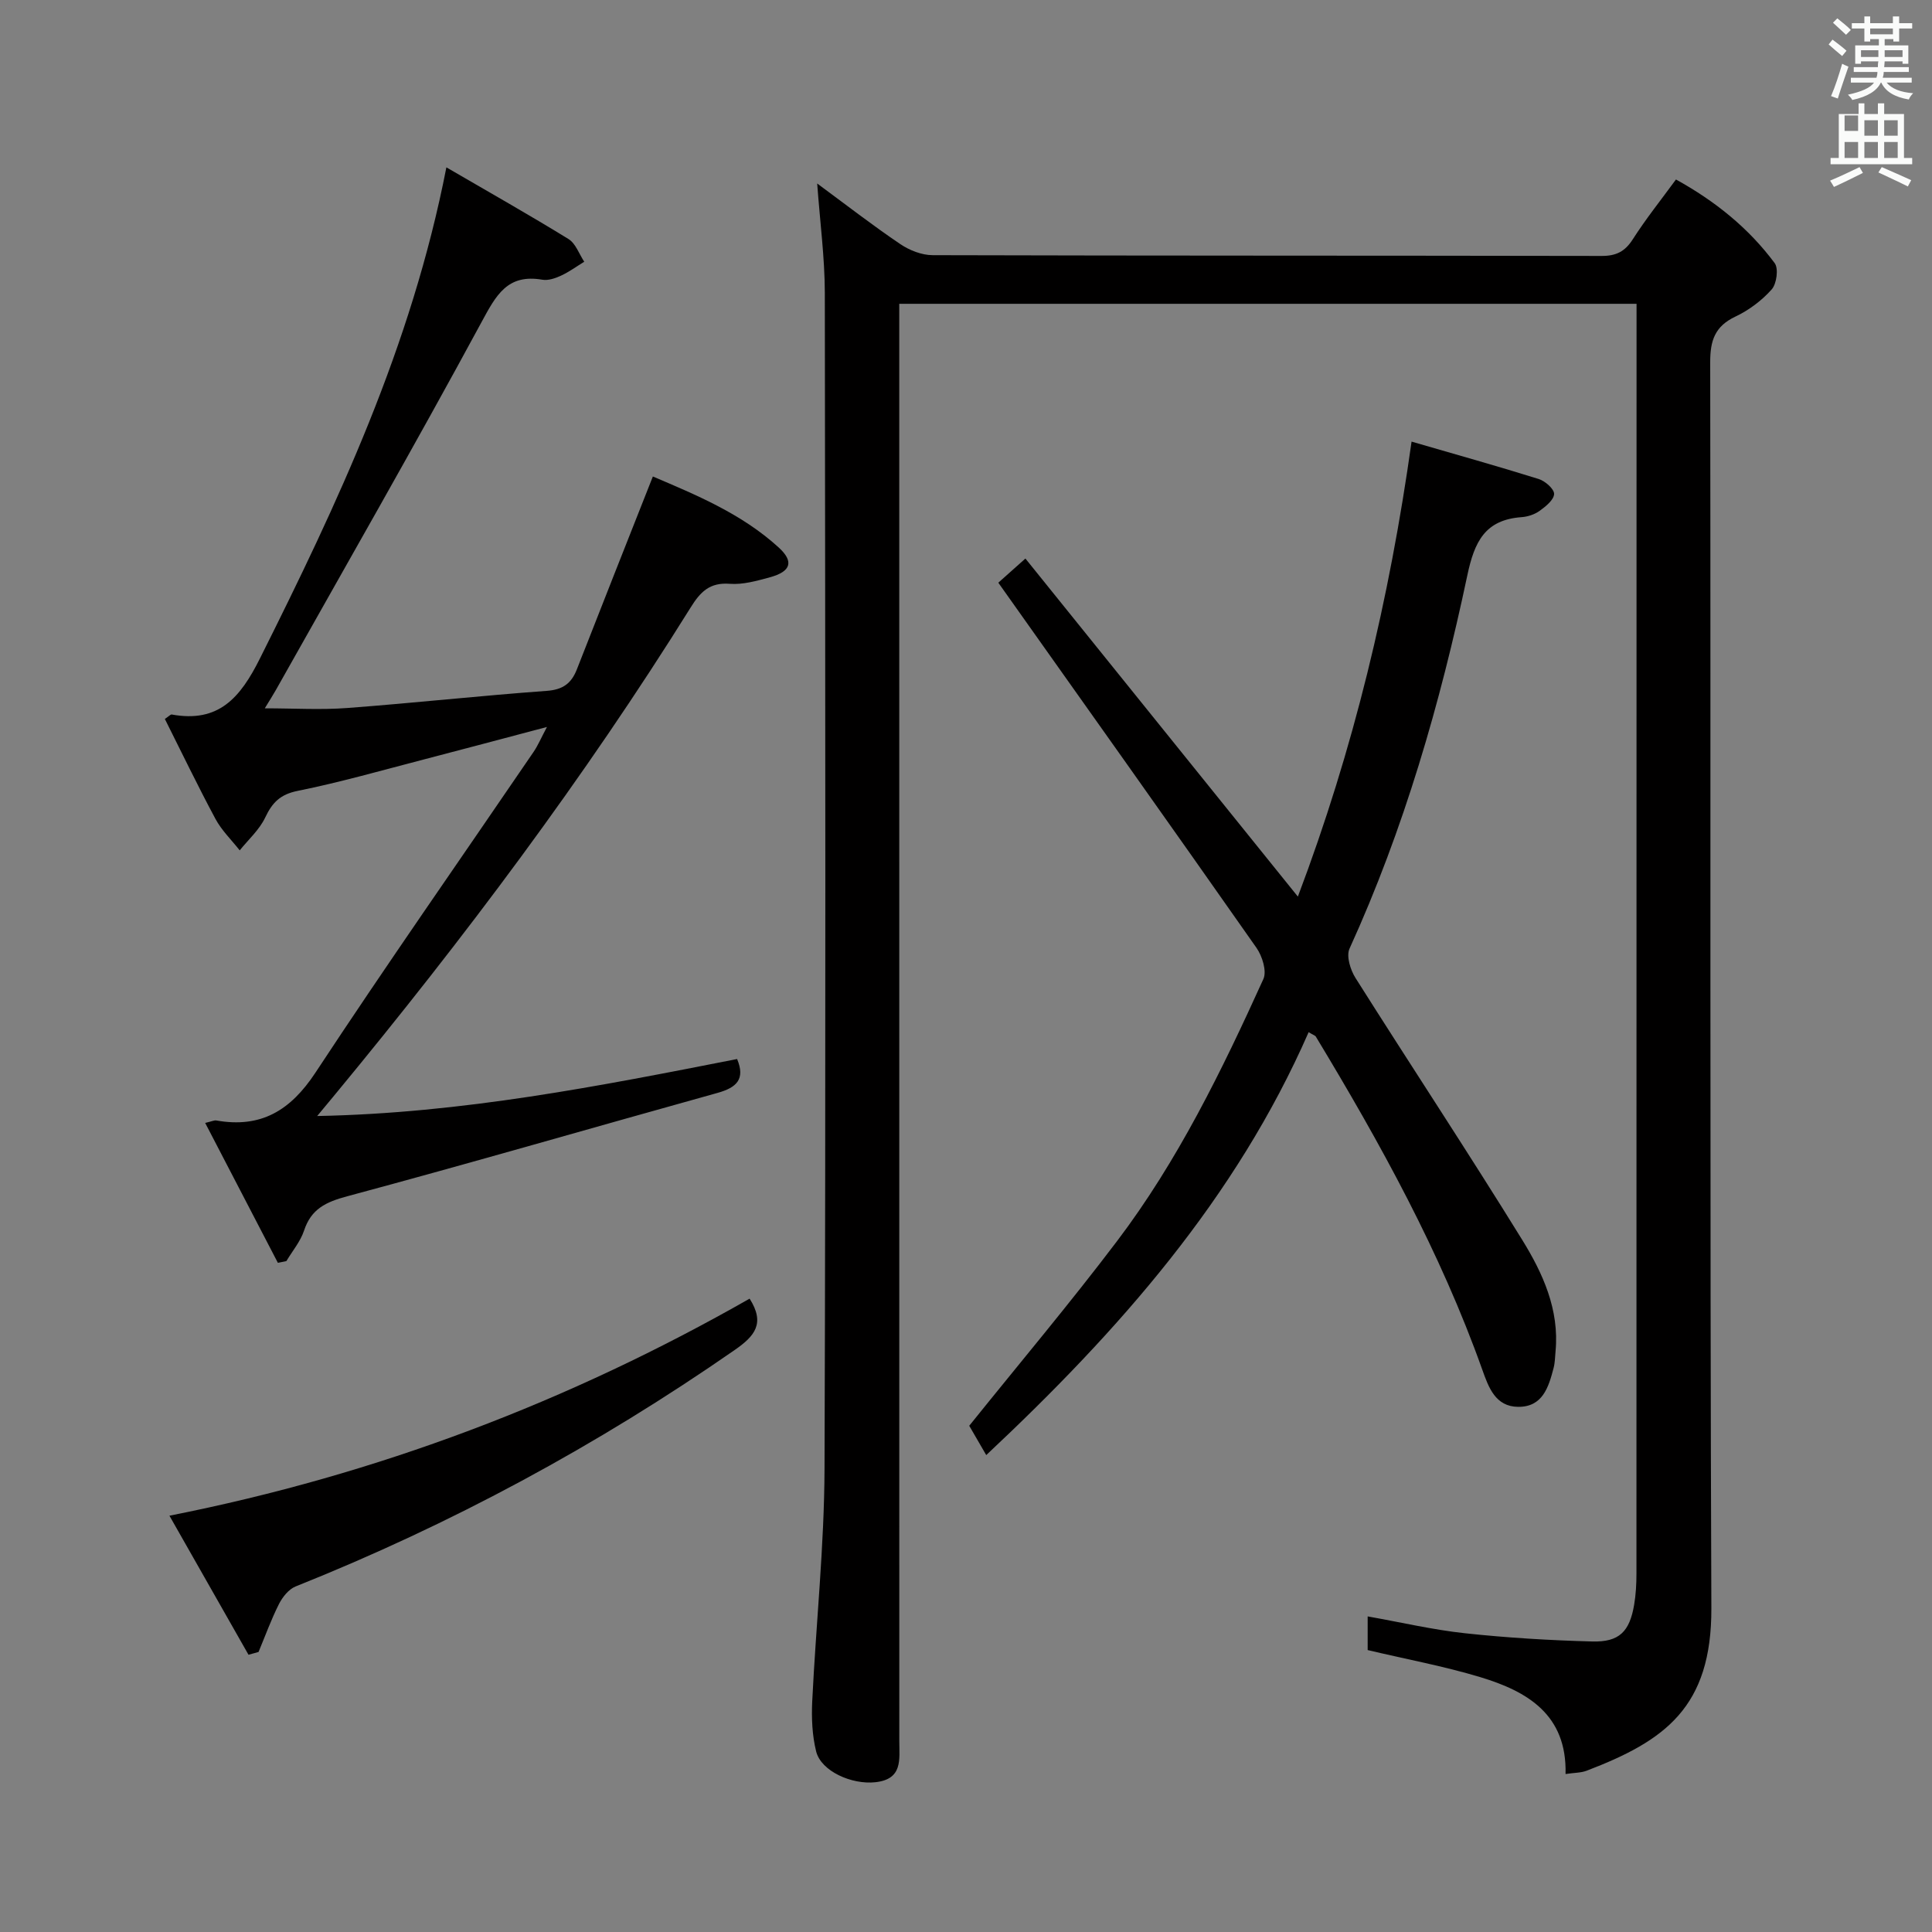 <svg enable-background="new 0 0 400 400" viewBox="0 0 400 400" xmlns="http://www.w3.org/2000/svg"><rect x="0" y="0" width="400" height="400" fill="#808080" stroke="none"/><path d="m378.6 9.2.8-1c.9.7 1.9 1.4 2.9 2.3l-.9 1.1c-1.1-.9-2-1.7-2.8-2.4zm.5 10.7c.9-2.1 1.6-4.3 2.3-6.7.4.2.8.4 1.3.6-.7 2.1-1.5 4.3-2.2 6.6zm.4-15.2.9-.9c1 .8 2 1.6 2.8 2.4l-1 1c-1-.9-1.9-1.8-2.7-2.5zm12.5-1.3h1.2v1.4h2.7v1.1h-2.7v2.7h-1.2v-.5h-1.8v1.3h4.9v3.8h-1.2v-.5h-3.7c0 .4-.1.9-.1 1.2h5.1v1h-5.2c0 .5-.1.9-.2 1.2h6v1h-5.2c1.1 1.3 2.9 2 5.5 2.2-.4.4-.7.8-.9 1.3-2.9-.5-4.8-1.6-5.7-3.5h-.1c-.8 1.7-2.7 2.9-5.9 3.6-.2-.4-.6-.8-.9-1.1 2.8-.6 4.6-1.4 5.4-2.5h-4.8v-1h5.3c.1-.3.2-.7.2-1.2h-4.9v-1h5c0-.4 0-.8.1-1.2h-3.6v.5h-1.2v-3.8h4.9v-1.3h-1.8v.5h-1.2v-2.7h-2.6v-1.1h2.6v-1.4h1.2v1.4h4.7v-1.4zm-6.7 8.4h3.6c0-.4 0-.9 0-1.4h-3.6zm1.9-4.7h4.7v-1.2h-4.7zm6.7 3.3h-3.7v1.4h3.7z" fill="#fafbfa"/><path d="m384.7 21.4h1.3v2.2h2.8v-2.2h1.3v2.2h4.1v9.1h1.7v1.3h-16.9v-1.3h1.7v-9.1h4.1v-2.2zm.3 13.2.7 1.2c-1.8.9-3.8 1.9-6 2.9-.2-.4-.5-.8-.8-1.3 2.4-1 4.4-2 6.1-2.8zm-3.1-7.5h2.8v-3.2h-2.8v4.2zm0 5.6h2.8v-3.3h-2.8zm4.1-4.6h2.8v-3.2h-2.8zm0 4.6h2.8v-3.3h-2.8zm3.6 1.9c2.1.9 4.1 1.8 6.1 2.7l-.7 1.3c-2.2-1.1-4.2-2-6.1-2.9zm3.3-9.7h-2.8v3.2h2.8zm-2.8 7.8h2.8v-3.3h-2.8z" fill="#fafbfa"/><g fill="#010000"><path d="m169.19 37.99c5.98 4.41 11.45 8.66 17.18 12.53 1.91 1.3 4.47 2.31 6.74 2.31 46.16.13 92.31.07 138.47.16 3.01.01 4.85-.9 6.48-3.46 2.67-4.18 5.79-8.08 8.93-12.37 8.13 4.49 15.05 10.06 20.44 17.32.83 1.12.41 4.28-.62 5.44-2.05 2.3-4.72 4.31-7.52 5.63-4.24 2.01-5.22 4.95-5.21 9.44.13 85.98-.09 171.96.24 257.94.08 20.58-9.64 27.5-25.83 33.68-1.19.45-2.57.41-4.36.68.31-12.29-7.89-17.1-17.6-20.04-7.57-2.29-15.4-3.73-23.37-5.62 0-2.02 0-4.29 0-6.97 6.89 1.22 13.49 2.77 20.17 3.49 8.74.94 17.55 1.47 26.34 1.7 5.58.15 7.72-2.05 8.66-7.59.36-2.12.48-4.31.48-6.46.02-86.15.02-172.29.02-258.44 0-1.32 0-2.65 0-4.46-50.92 0-101.57 0-152.65 0v6.64c0 96.98 0 193.96.01 290.93 0 3.82.76 7.89-4.95 8.52-4.88.54-11.25-2.27-12.27-6.39-.82-3.31-.97-6.89-.81-10.32.78-16.1 2.5-32.18 2.55-48.28.27-81.15.16-162.3.06-243.44-.02-7.25-.99-14.5-1.58-22.57z"/><path d="m92.42 34.65c9.04 5.26 17.26 9.9 25.28 14.84 1.49.92 2.2 3.1 3.26 4.7-1.6.98-3.13 2.11-4.83 2.89-1.18.55-2.65 1.04-3.86.83-7.24-1.25-9.57 3.23-12.59 8.81-13.83 25.57-28.31 50.8-42.57 76.15-.64 1.13-1.34 2.22-2.29 3.78 6.04 0 11.61.35 17.13-.07 13.74-1.03 27.45-2.54 41.2-3.54 3.37-.24 5.14-1.52 6.29-4.47 5.13-13.13 10.33-26.24 15.73-39.92 8.87 3.79 18.35 7.67 26.05 14.7 3.22 2.94 2.52 4.99-1.82 6.17-2.71.74-5.58 1.56-8.31 1.35-4.17-.32-6.1 1.68-8.11 4.92-22.04 35.36-47 68.59-73.51 100.69-1.02 1.24-2.05 2.47-3.8 4.58 30.11-.58 58.52-6.22 86.94-11.8 1.74 4.18-.11 5.91-4.04 7.01-25.58 7.11-51.07 14.53-76.7 21.41-4.42 1.19-7.44 2.62-8.92 7.1-.75 2.26-2.41 4.22-3.66 6.32-.59.12-1.17.23-1.76.35-4.96-9.55-9.92-19.09-15.05-28.96 1.41-.33 1.88-.58 2.29-.51 9.24 1.64 15.36-2.04 20.54-9.9 14.71-22.35 30.07-44.27 45.15-66.39.92-1.35 1.56-2.88 2.78-5.18-9.04 2.39-17.26 4.59-25.5 6.73-8.68 2.25-17.32 4.73-26.1 6.5-3.64.73-5.27 2.43-6.74 5.53-1.2 2.53-3.47 4.55-5.27 6.79-1.7-2.16-3.74-4.13-5.02-6.51-3.67-6.84-7.04-13.85-10.48-20.7.91-.61 1.2-.96 1.42-.92 9.69 1.77 14.18-3.42 18.26-11.59 16.09-32.16 31.36-64.55 38.61-101.69z"/><path d="m270.94 213.7c-15.06 34.39-39.29 61.81-66.75 87.56-1.31-2.26-2.57-4.43-3.52-6.07 10.45-13 20.84-25.34 30.57-38.19 12.62-16.65 21.74-35.37 30.33-54.3.74-1.63-.23-4.75-1.43-6.46-17.65-25.18-35.48-50.25-53.45-75.6 1.15-1.03 3-2.68 5.61-5 18.61 23.09 37.34 46.33 56.41 69.99 11.51-30.41 18.95-61.43 23.54-94.2 9.01 2.62 17.71 5.05 26.34 7.75 1.33.42 3.21 2.08 3.17 3.1-.05 1.22-1.74 2.58-3 3.49-1.03.74-2.45 1.21-3.73 1.3-7.57.55-9.76 5.06-11.24 12.07-5.61 26.51-13.1 52.5-24.39 77.27-.7 1.54.18 4.38 1.23 6.05 11.45 18.13 23.28 36.02 34.54 54.26 4.26 6.9 7.7 14.44 6.89 23.04-.11 1.15-.11 2.34-.4 3.45-1.03 3.97-2.27 8.12-7.37 8.06-4.69-.05-6.1-4.06-7.38-7.64-8.69-24.41-21.14-46.93-34.48-69.01-.13-.23-.53-.33-1.49-.92z"/><path d="m51.45 342.6c-5.28-9.29-10.57-18.58-16.37-28.79 43.06-8.51 82.8-23.67 120.12-44.94 3.26 5.13 1.07 7.74-3.06 10.61-28.47 19.78-58.75 36.12-90.94 48.98-1.42.57-2.7 2.18-3.43 3.61-1.62 3.21-2.85 6.62-4.24 9.95-.69.2-1.38.39-2.08.58z"/></g></svg>